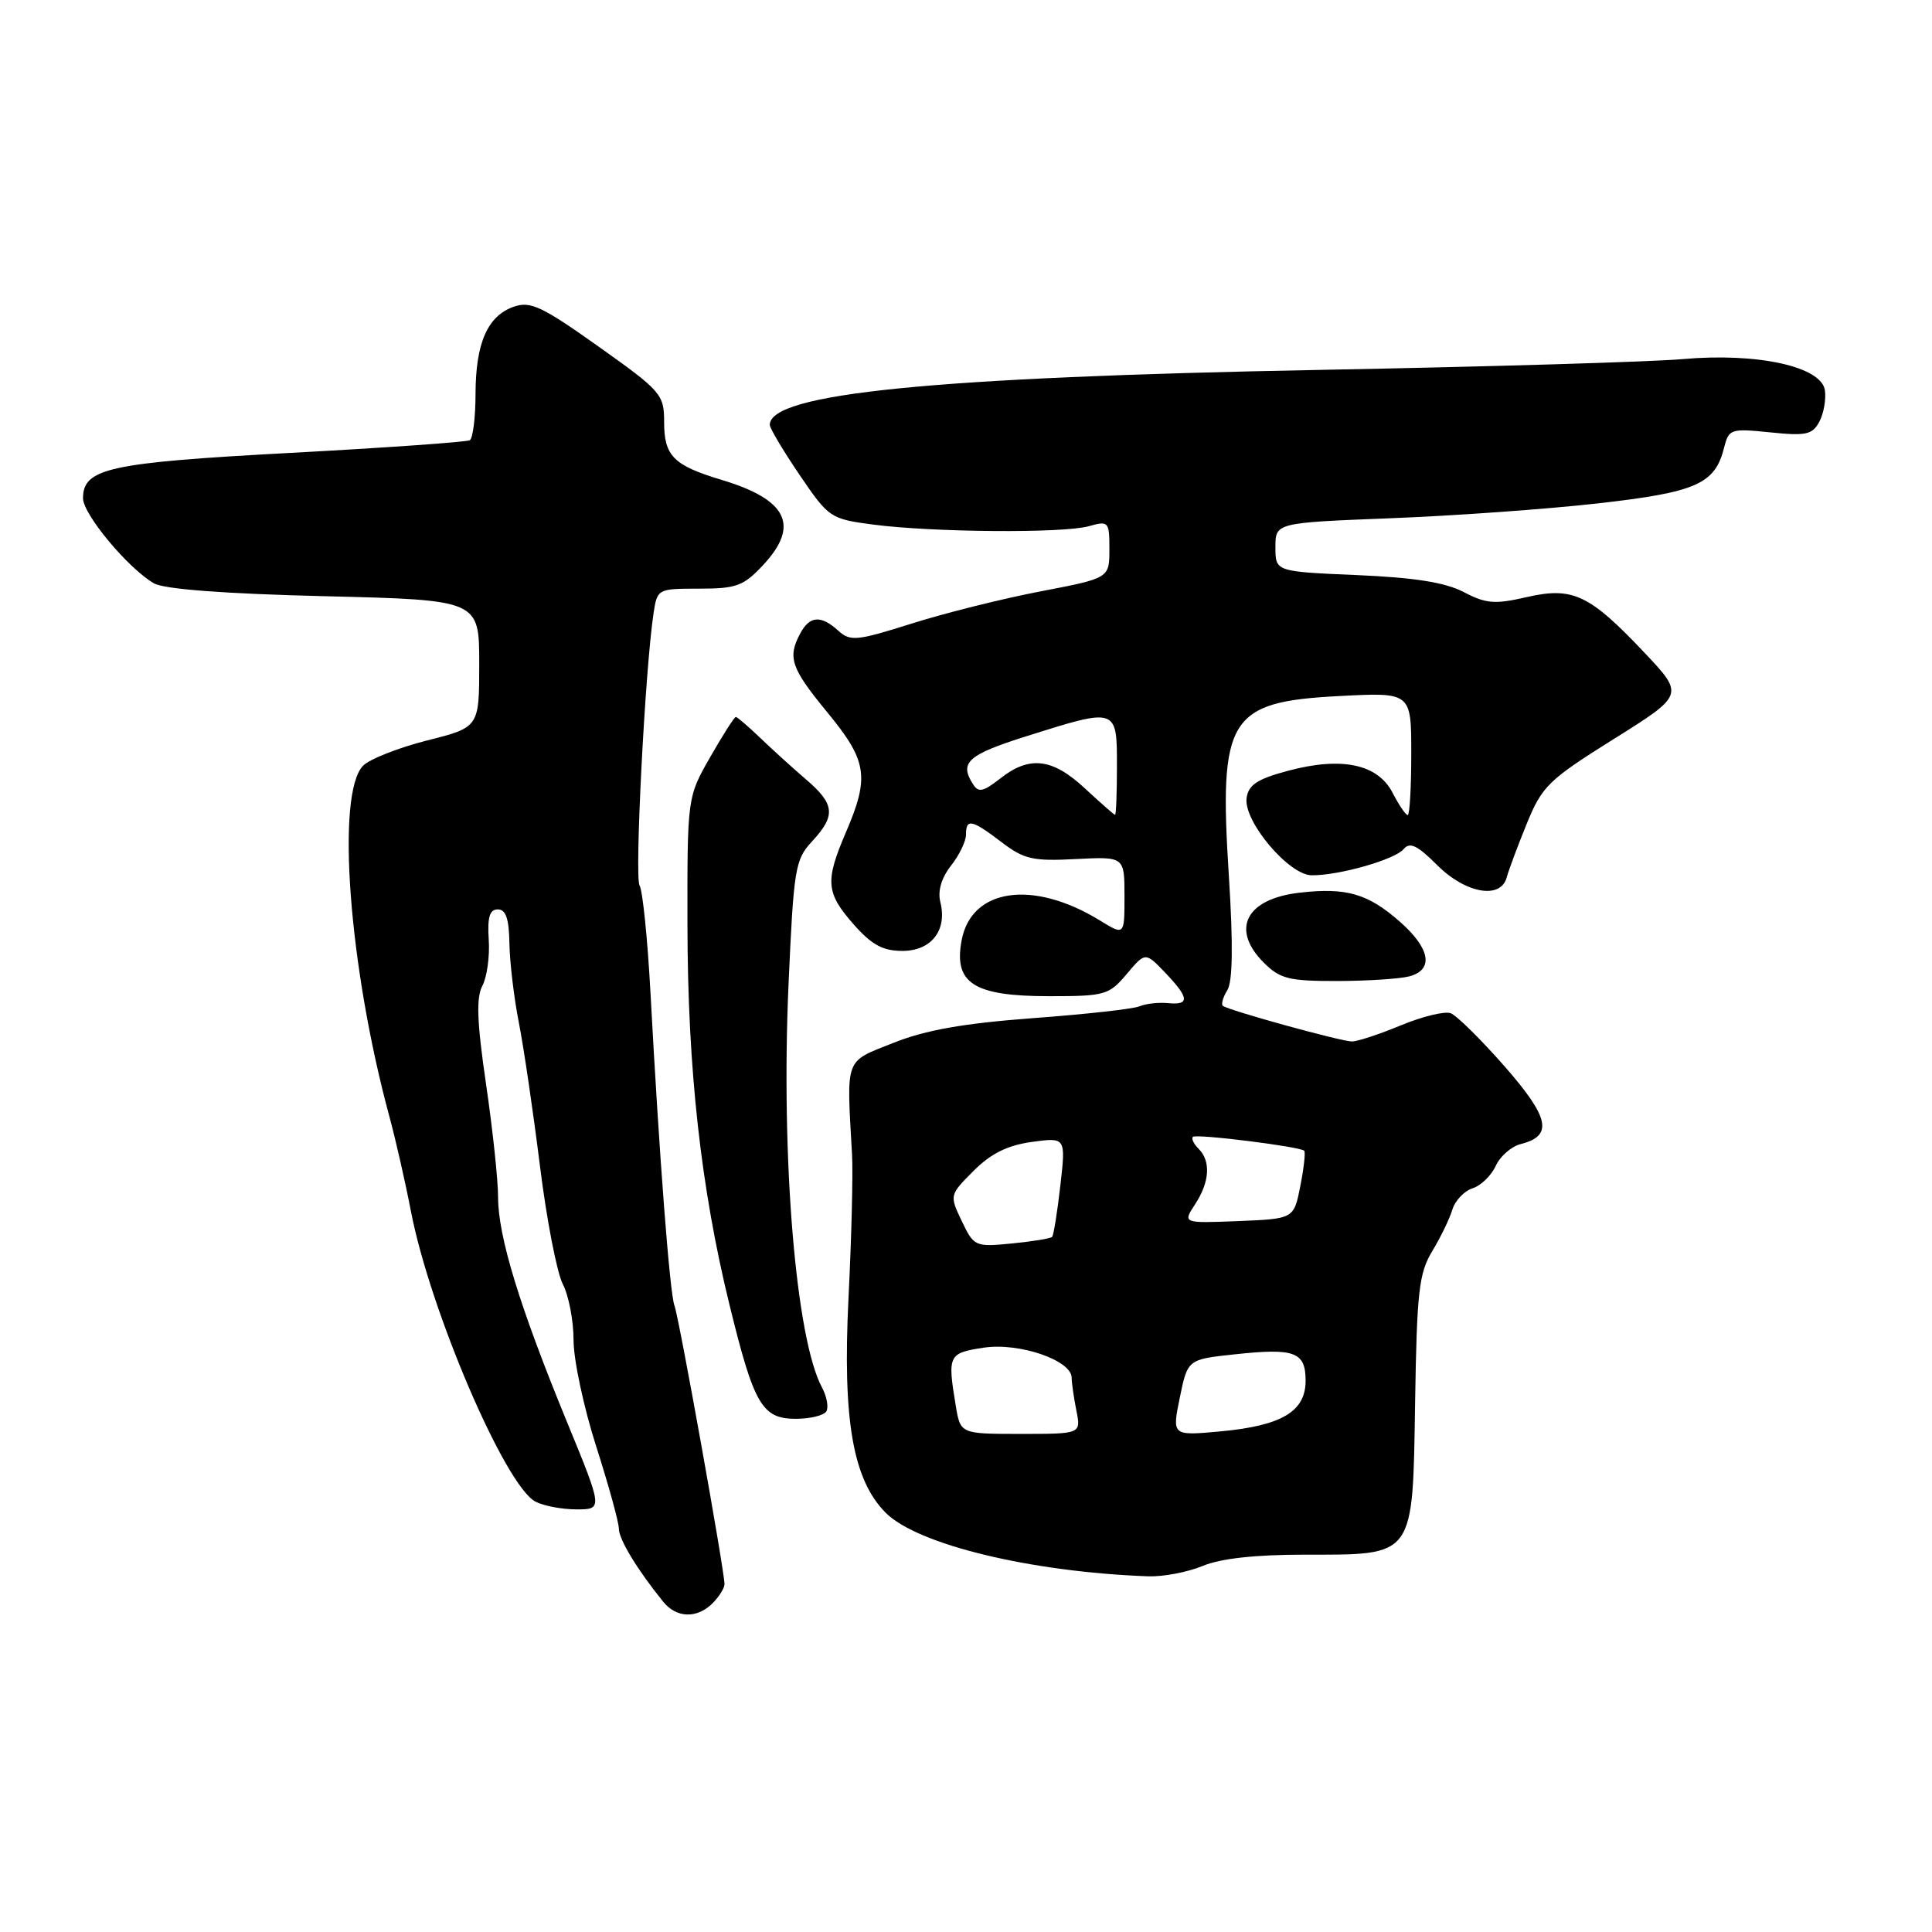 <?xml version="1.0" encoding="UTF-8" standalone="no"?>
<!DOCTYPE svg PUBLIC "-//W3C//DTD SVG 1.1//EN" "http://www.w3.org/Graphics/SVG/1.1/DTD/svg11.dtd" >
<svg xmlns="http://www.w3.org/2000/svg" xmlns:xlink="http://www.w3.org/1999/xlink" version="1.1" viewBox="0 0 256 256">
 <g >
 <path fill="currentColor"
d=" M 94.43 212.43 C 95.29 211.56 96.00 210.43 96.00 209.91 C 96.00 208.13 89.96 174.51 89.37 173.00 C 88.75 171.41 87.35 153.15 86.19 131.50 C 85.80 124.35 85.15 117.98 84.75 117.35 C 84.06 116.28 85.48 88.64 86.60 81.25 C 87.09 78.03 87.15 78.00 92.64 78.00 C 97.57 78.00 98.53 77.65 101.10 74.89 C 106.01 69.64 104.36 66.22 95.63 63.59 C 89.24 61.67 88.00 60.42 88.00 55.93 C 88.00 52.26 87.64 51.84 79.31 45.92 C 71.81 40.59 70.28 39.87 68.08 40.64 C 64.60 41.86 63.03 45.45 63.01 52.19 C 63.01 55.32 62.66 58.08 62.25 58.33 C 61.84 58.57 51.15 59.33 38.50 60.01 C 14.44 61.30 11.00 62.05 11.00 66.02 C 11.00 68.15 17.01 75.35 20.41 77.30 C 21.76 78.07 29.79 78.68 43.00 79.00 C 63.50 79.50 63.50 79.50 63.50 87.94 C 63.50 96.37 63.50 96.37 56.61 98.11 C 52.82 99.07 49.01 100.57 48.13 101.44 C 44.49 105.08 46.21 128.11 51.61 148.00 C 52.43 151.03 53.71 156.65 54.45 160.50 C 56.99 173.66 66.91 196.81 70.93 198.96 C 71.99 199.53 74.45 200.00 76.38 200.00 C 79.89 200.00 79.89 200.00 75.06 188.25 C 68.85 173.13 66.00 163.83 66.00 158.66 C 66.00 156.39 65.28 149.63 64.40 143.63 C 63.20 135.42 63.08 132.21 63.92 130.62 C 64.53 129.45 64.91 126.70 64.76 124.50 C 64.57 121.53 64.88 120.50 65.97 120.50 C 67.03 120.50 67.45 121.75 67.50 125.00 C 67.54 127.47 68.10 132.20 68.75 135.50 C 69.40 138.80 70.65 147.32 71.54 154.44 C 72.42 161.56 73.79 168.62 74.57 170.14 C 75.36 171.66 76.00 175.01 76.00 177.60 C 76.00 180.18 77.35 186.51 79.00 191.66 C 80.65 196.81 82.00 201.71 82.00 202.55 C 82.00 203.97 84.48 208.05 87.89 212.25 C 89.65 214.42 92.36 214.50 94.43 212.43 Z  M 159.35 207.50 C 161.72 206.51 166.30 206.00 172.86 206.00 C 187.55 206.00 187.18 206.52 187.51 185.75 C 187.74 171.16 188.02 168.70 189.77 165.80 C 190.87 163.99 192.07 161.51 192.44 160.30 C 192.80 159.09 194.01 157.82 195.11 157.46 C 196.22 157.11 197.60 155.78 198.19 154.49 C 198.77 153.21 200.27 151.90 201.52 151.59 C 205.83 150.50 205.32 148.09 199.35 141.28 C 196.22 137.72 193.02 134.56 192.23 134.26 C 191.45 133.96 188.48 134.68 185.63 135.86 C 182.79 137.04 179.87 138.00 179.14 138.00 C 177.71 138.00 162.79 133.88 162.04 133.28 C 161.78 133.08 162.05 132.14 162.63 131.20 C 163.34 130.05 163.41 125.18 162.83 116.06 C 161.49 95.07 162.77 92.99 177.48 92.23 C 187.00 91.73 187.00 91.73 187.00 99.86 C 187.00 104.34 186.79 108.00 186.53 108.00 C 186.26 108.00 185.36 106.67 184.52 105.04 C 182.56 101.24 177.78 100.23 170.68 102.13 C 166.60 103.22 165.43 103.99 165.18 105.74 C 164.75 108.81 170.77 115.96 173.81 115.98 C 177.44 116.01 184.83 113.90 185.99 112.51 C 186.81 111.53 187.80 112.00 190.42 114.62 C 194.20 118.40 198.86 119.22 199.65 116.25 C 199.91 115.29 201.10 112.09 202.31 109.13 C 204.34 104.16 205.18 103.34 213.84 97.92 C 223.18 92.07 223.18 92.07 217.86 86.44 C 210.58 78.74 208.38 77.72 202.25 79.13 C 198.08 80.09 196.90 80.00 193.95 78.45 C 191.48 77.17 187.45 76.53 179.75 76.20 C 169.00 75.74 169.00 75.74 169.00 72.51 C 169.00 69.27 169.00 69.27 184.25 68.67 C 192.64 68.35 205.01 67.46 211.75 66.70 C 224.81 65.22 227.25 64.14 228.46 59.29 C 229.08 56.84 229.34 56.76 234.56 57.29 C 239.29 57.78 240.15 57.60 241.07 55.88 C 241.65 54.79 241.98 52.92 241.81 51.72 C 241.36 48.57 232.89 46.71 223.00 47.58 C 218.88 47.95 197.28 48.59 175.00 49.01 C 123.52 49.98 102.00 52.13 102.00 56.30 C 102.00 56.74 103.78 59.73 105.95 62.93 C 109.82 68.62 110.02 68.76 115.70 69.51 C 123.56 70.54 140.86 70.68 144.25 69.73 C 146.90 68.99 147.00 69.09 147.00 72.79 C 147.00 76.61 147.00 76.61 137.88 78.36 C 132.86 79.32 125.17 81.24 120.79 82.63 C 113.51 84.93 112.67 85.01 111.08 83.57 C 108.77 81.48 107.29 81.59 106.04 83.93 C 104.32 87.14 104.80 88.52 109.65 94.42 C 114.92 100.83 115.25 102.94 112.07 110.33 C 109.31 116.77 109.44 118.30 113.10 122.47 C 115.50 125.19 116.97 126.00 119.57 126.00 C 123.41 126.00 125.54 123.27 124.60 119.53 C 124.23 118.06 124.74 116.33 126.01 114.71 C 127.11 113.32 128.00 111.47 128.00 110.59 C 128.00 108.42 128.76 108.58 132.70 111.58 C 135.68 113.86 136.86 114.13 142.54 113.83 C 149.00 113.50 149.00 113.50 149.00 118.74 C 149.00 123.97 149.00 123.97 145.75 121.97 C 136.88 116.52 128.71 117.69 127.42 124.60 C 126.35 130.29 129.02 132.00 139.02 132.00 C 146.42 132.00 146.95 131.85 149.29 129.07 C 151.76 126.14 151.76 126.14 154.38 128.87 C 157.59 132.23 157.68 133.21 154.75 132.92 C 153.51 132.80 151.82 132.99 151.00 133.34 C 150.18 133.69 143.82 134.40 136.87 134.91 C 127.66 135.60 122.66 136.48 118.37 138.19 C 111.85 140.79 112.17 139.93 112.90 153.00 C 113.04 155.47 112.83 164.03 112.43 172.00 C 111.63 188.15 113.01 196.10 117.37 200.46 C 121.58 204.67 136.58 208.30 152.13 208.87 C 154.12 208.94 157.37 208.32 159.35 207.50 Z  M 109.49 187.02 C 109.82 186.48 109.56 185.05 108.91 183.83 C 105.45 177.37 103.47 153.49 104.48 130.54 C 105.17 115.06 105.35 113.91 107.61 111.48 C 110.78 108.06 110.63 106.55 106.78 103.26 C 105.01 101.74 102.28 99.26 100.71 97.75 C 99.13 96.24 97.69 95.00 97.50 95.00 C 97.30 95.00 95.78 97.39 94.11 100.31 C 91.07 105.62 91.07 105.62 91.09 122.56 C 91.12 141.65 92.86 157.40 96.67 172.93 C 99.91 186.16 100.98 188.00 105.46 188.00 C 107.34 188.00 109.15 187.56 109.49 187.02 Z  M 186.75 129.37 C 190.02 128.49 189.52 125.67 185.48 122.12 C 181.26 118.41 178.40 117.58 172.25 118.28 C 165.10 119.08 163.02 123.11 167.45 127.55 C 169.62 129.71 170.78 130.00 177.20 129.99 C 181.22 129.98 185.51 129.70 186.75 129.37 Z  M 126.64 186.25 C 125.53 179.54 125.66 179.28 130.38 178.57 C 135.06 177.87 142.00 180.25 142.00 182.56 C 142.00 183.21 142.28 185.16 142.62 186.88 C 143.25 190.00 143.25 190.00 135.26 190.00 C 127.26 190.00 127.26 190.00 126.64 186.25 Z  M 156.33 185.19 C 157.37 180.12 157.37 180.12 163.67 179.45 C 171.56 178.60 173.00 179.14 173.00 182.95 C 173.00 187.02 169.86 188.90 161.78 189.66 C 155.29 190.26 155.29 190.26 156.33 185.19 Z  M 127.44 161.80 C 125.80 158.36 125.81 158.35 129.01 155.14 C 131.31 152.84 133.50 151.76 136.73 151.31 C 141.23 150.70 141.23 150.70 140.50 157.10 C 140.10 160.62 139.61 163.68 139.41 163.89 C 139.21 164.11 136.80 164.50 134.06 164.77 C 129.20 165.24 129.05 165.17 127.44 161.80 Z  M 158.35 159.58 C 160.29 156.62 160.47 153.87 158.82 152.22 C 158.17 151.57 157.83 150.85 158.07 150.64 C 158.53 150.21 172.26 151.93 172.82 152.48 C 173.00 152.67 172.77 154.77 172.30 157.16 C 171.44 161.50 171.44 161.50 164.08 161.80 C 156.71 162.09 156.71 162.09 158.35 159.58 Z  M 143.76 104.47 C 139.45 100.46 136.41 100.10 132.54 103.15 C 130.28 104.92 129.65 105.06 128.92 103.90 C 127.09 101.02 128.21 100.02 136.05 97.54 C 148.03 93.76 148.00 93.75 148.00 101.50 C 148.00 105.08 147.89 107.99 147.75 107.97 C 147.61 107.96 145.82 106.38 143.76 104.47 Z "/>
</g>
</svg>